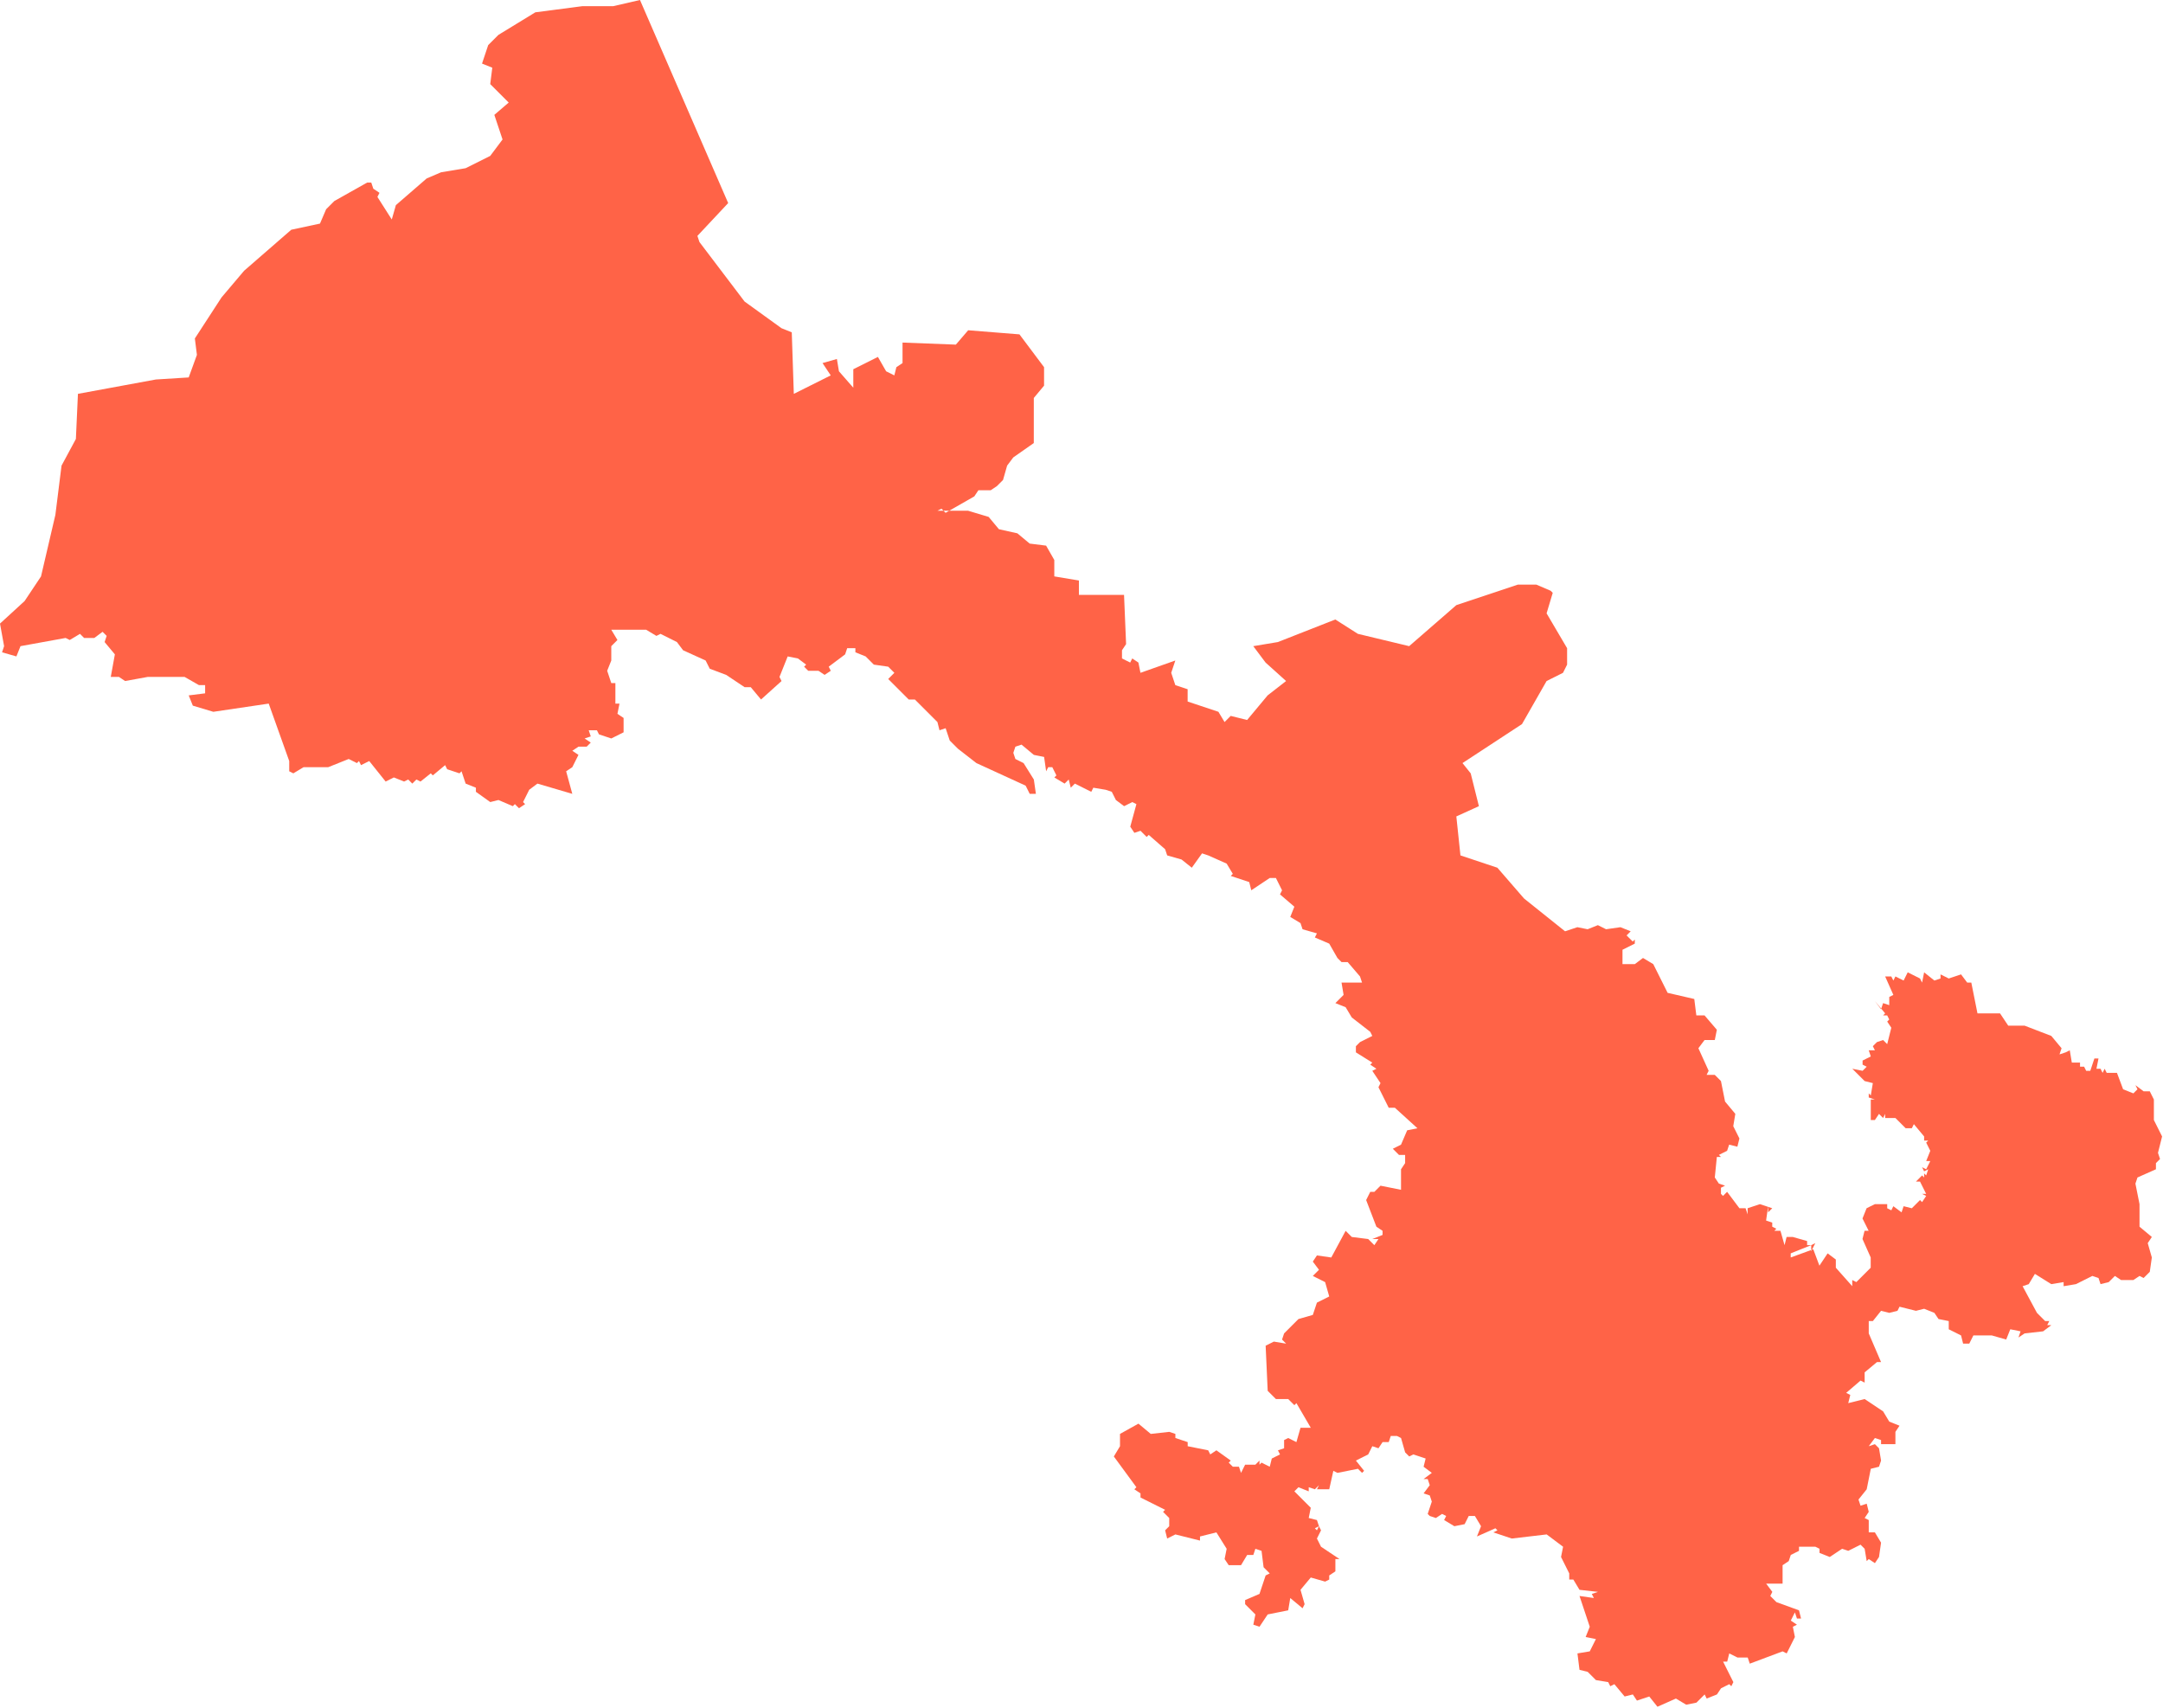 <svg xmlns="http://www.w3.org/2000/svg" id="svg1" version="1.1" viewBox="-166 -118 1054.5 832.5">
  <path id="Gansu" fill="#ff6347" fill-opacity="1" fill-rule="evenodd" stroke="#ff6347" stroke-linecap="round" stroke-linejoin="round" stroke-opacity="0" stroke-width="0" d="m746 470-2 1-2 5 3 6h-2l-1 4 4 9v5l-7 7-2-1v3l-8-9v-4l-4-3-4 6-3-8-11 4v-2l10-4h-2v-2l-7-2h-3l-1 4-2-7h-3l1-1-2-1v-2l-3-1 1-7v3l2-2-6-2-6 2v3l-1-3h-3l-6-8-2 2-1-1v-3l2-1-3-1-2-3 1-10h2l-1-1 4-2 1-3 4 1 1-4-3-6 1-6-5-6-2-10-3-3h-4l1-2-5-11 3-4h5l1-5-6-7h-4l-1-8-13-3-7-14-5-3-4 3h-6v-7l6-3v-2l-1 1-3-3 2-2-5-2-7 1-4-2-5 2-5-1-6 2-20-16-13-15-18-6-2-19 11-5-4-16-4-5 29-19 12-21 8-4 2-4v-8l-10-17 3-10-1-1-7-3h-9l-30 10-23 20-25-6-11-7-28 11-12 2 6 8 10 9-9 7-10 12-8-2-3 3-3-5-15-5v-6l-6-2-2-6 2-6-17 6-1-5-3-2-1 2-4-2v-4l2-3-1-24h-22v-7l-12-2v-8l-4-7-8-1-6-5-9-2-5-6-10-3h-15l2-1 2 2 14-8 2-3h6l3-2 3-3 2-7 3-4 10-7V76l5-6v-9l-12-16-25-2-6 7-26-1v10l-3 2-1 4-4-2-4-7-12 6v9l-7-8-1-6-7 2 4 6-18 9-1-30-5-2-18-13-22-29-1-3 15-16-43-99-13 3h-15l-23 3-18 11-5 5-3 9 5 2-1 8 9 9-7 6 4 12-6 8-12 6-12 2-7 3-15 13-2 7-7-11 1-2-3-2-1-3h-2l-16 9-4 4-3 7-14 3-23 20-11 13-13 20 1 8-4 11-16 1-38 7-1 22-7 13-3 24-7 30-8 12-12 11 2 11-1 3 7 2 2-5 22-4 2 1 5-3 2 2h5l4-3 2 2-1 3 5 6-2 11h4l3 2 11-2h18l7 4h3v4l-8 1 2 5 10 3 27-4 10 28v5l2 1 5-3h12l10-4 4 2 1-1 1 2 4-2 8 10 4-2 5 2 2-1 2 2 2-2 2 1 5-4 1 1 6-5 1 2 6 2 1-1 2 6 5 2v2l7 5 4-1 7 3 1-1 2 2 3-2-1-1 3-6 4-3 17 5-3-11 3-2 3-6-3-2 3-2h4l2-2-3-2 3-1-1-3h4l1 2 6 2 6-3v-7l-3-2 1-5h-2v-10h-2l-2-6 2-5v-7l3-3-3-5h17l5 3 2-1 8 4 3 4 11 5 2 4 8 3 9 6h3l5 6 10-9-1-2 4-10 5 1 4 3-1 1 2 2h5l3 2 3-2-1-2 8-6 1-3h4v2l5 2 4 4 7 1 3 3-3 3 10 10h3l11 11 1 4 3-1 2 6 4 4 9 7 24 11 2 4h3l-1-7-5-8-4-2-1-3 1-3 3-1 6 5 5 1 1 7 1-2h2l2 4-1 1 5 3 2-2 1 4 2-2 8 4 1-2 6 1 3 1 2 4 4 3 4-2 2 1-3 11 2 3 3-1 3 3 1-1 8 7 1 3 7 2 5 4 5-7 3 1 9 4 3 5-1 1 9 3 1 4 9-6h3l3 6-1 2 7 6-2 5 5 3 1 3 7 2-1 2 7 3 4 7 2 2h3l6 7 1 3h-10l1 6-4 4 5 2 3 5 9 7 1 2-6 3-2 2v3l8 5-1 1 3 2-2 1 4 6-1 2 5 10h3l11 10-5 1-3 7-4 2 3 3h3v4l-2 3v10l-10-2-3 3h-2l-2 4 5 13 3 2v2l-5 2h3l-2 3-3-3-8-1-3-3-7 13-7-1-2 3 3 4-3 3 6 3 2 7-6 3-2 6-7 2-7 7-1 3 2 2-6-1-4 2 1 22 4 4h6l3 3 1-1 7 12h-5l-2 7-4-2-2 1v4l-3 1 1 2-4 2-1 4-4-2-1 1v-2l-2 2h-5l-2 4-1-3h-3l-2-2 1-1-7-5-3 2-1-2-10-2v-2l-6-2v-2l-3-1-9 1-6-5-9 5v6l-3 5 11 15-1 1 3 2v2l12 6-1 1 3 3v4l-2 2 1 4 4-2 12 3v-2l8-2 5 8-1 5 2 3h6l3-5h3l1-3 3 1 1 8 3 3-2 1-3 9-7 3v2l5 5-1 5 3 1 4-6 10-2 1-6 6 5 1-2-2-7 5-6 7 2 2-1v-2l3-2v-6h2l-9-6-2-4 2-4-1-2-1 2-1-1 2-1-1-3-4-1 1-5-8-8 2-2 5 2v-2l3 1 2-2-1 2h6l2-9 2 1 10-2 2 2 1-1-4-5 6-3 2-4 3 1 2-3h3l1-3h3l2 1 2 7 2 2 2-1 6 2-1 4 4 3-4 3h2l1 3-3 4 3 1 1 3-2 6 1 1 3 1 3-2 2 1-1 2 5 3 5-1 2-4h3l3 5-2 5 9-4 1 1-2 1 9 3 17-2 8 6-1 5 4 8v3h2l3 5 9 1-3 1 1 2-7-1 5 15-2 5 5 1-3 6-6 1 1 8 4 1 4 4 6 1 1 2 2-1 5 6 4-1 2 3 6-2 4 5 9-4 5 3 5-1 4-4 1 2 5-2 2-3 4-2 1 1 1-2-5-10h2l1-4 4 2h5l1 3 16-6 2 1 4-8-1-5 2-1-3-2 2-4 1 3h2l-1-4-11-4-3-3 1-2-3-4h8v-9l3-2 1-3 4-2v-2h8l2 1v2l5 2 6-4 3 1 6-3 2 2 1 6 1-1 3 2 2-3 1-7-3-5h-3v-6l-2-1 2-3-1-4-3 1-1-3 4-5 2-10 4-1 1-3-1-6-2-2-3 1 3-4 3 1v2h7v-6l2-3-5-2-3-5-9-6-8 2 1-4-2-1 7-6 2 1v-5l6-5h2l-6-14v-6h2l4-5 4 1 4-1 1-2 8 2 4-1 5 2 2 3 5 1v4l6 3 1 4h3l2-4h9l7 2 2-5 5 1-1 3 3-2 9-1 4-3h-2l1-2h-2l-4-4-7-13 3-1 3-5 8 5 6-1v2l6-1 8-4 3 1 1 3 4-1 3-3 3 2h6l3-2 2 1 3-3 1-7-2-7 2-3-6-5v-11l-2-10 1-3 9-4v-3l2-2-1-3 2-8-4-8v-10l-2-4h-3l-4-3 1 2-2 2-5-2-3-8h-5l-1-2-1 2-1-2h-2l1-5h-2l-2 6h-2l-1-2h-2v-2h-4l-1-6-2 1v2-2l-3 1 1-3-5-6-13-5h-8l-4-6h-11l-3-15h-2l-3-4-6 2-4-2v2l-3 1-5-4-1 5-1-2-6-3-2 4-4-2-1 2-1-2h-3l4 9-2 1v4l-3-1-1 3-3-4 5 6-1 1h2l1 2-1 1 2 3-2 8-2-2-3 1-2 2 1 2h-3l1 3-4 2v2l2 1-2 2-5-1 6 6 4 1-1 6-1-1v2l3 1h-2v10h2l2-3 2 2 1-2v2h5l5 5h3l1-2 5 6v2h2l-1 1 2 4-2 5h2l-2 4-2-1 1 2 2-1-1 3-1-1v2l-1-1-3 3h2l3 6h-2l2 1-2 3-1-1-4 4-4-1-1 3-4-3-1 2-2-1v-2h-6zm-29 19v3l2-4zm-207-69v1zm208 73 1 2zm28-23z"/>
</svg>
